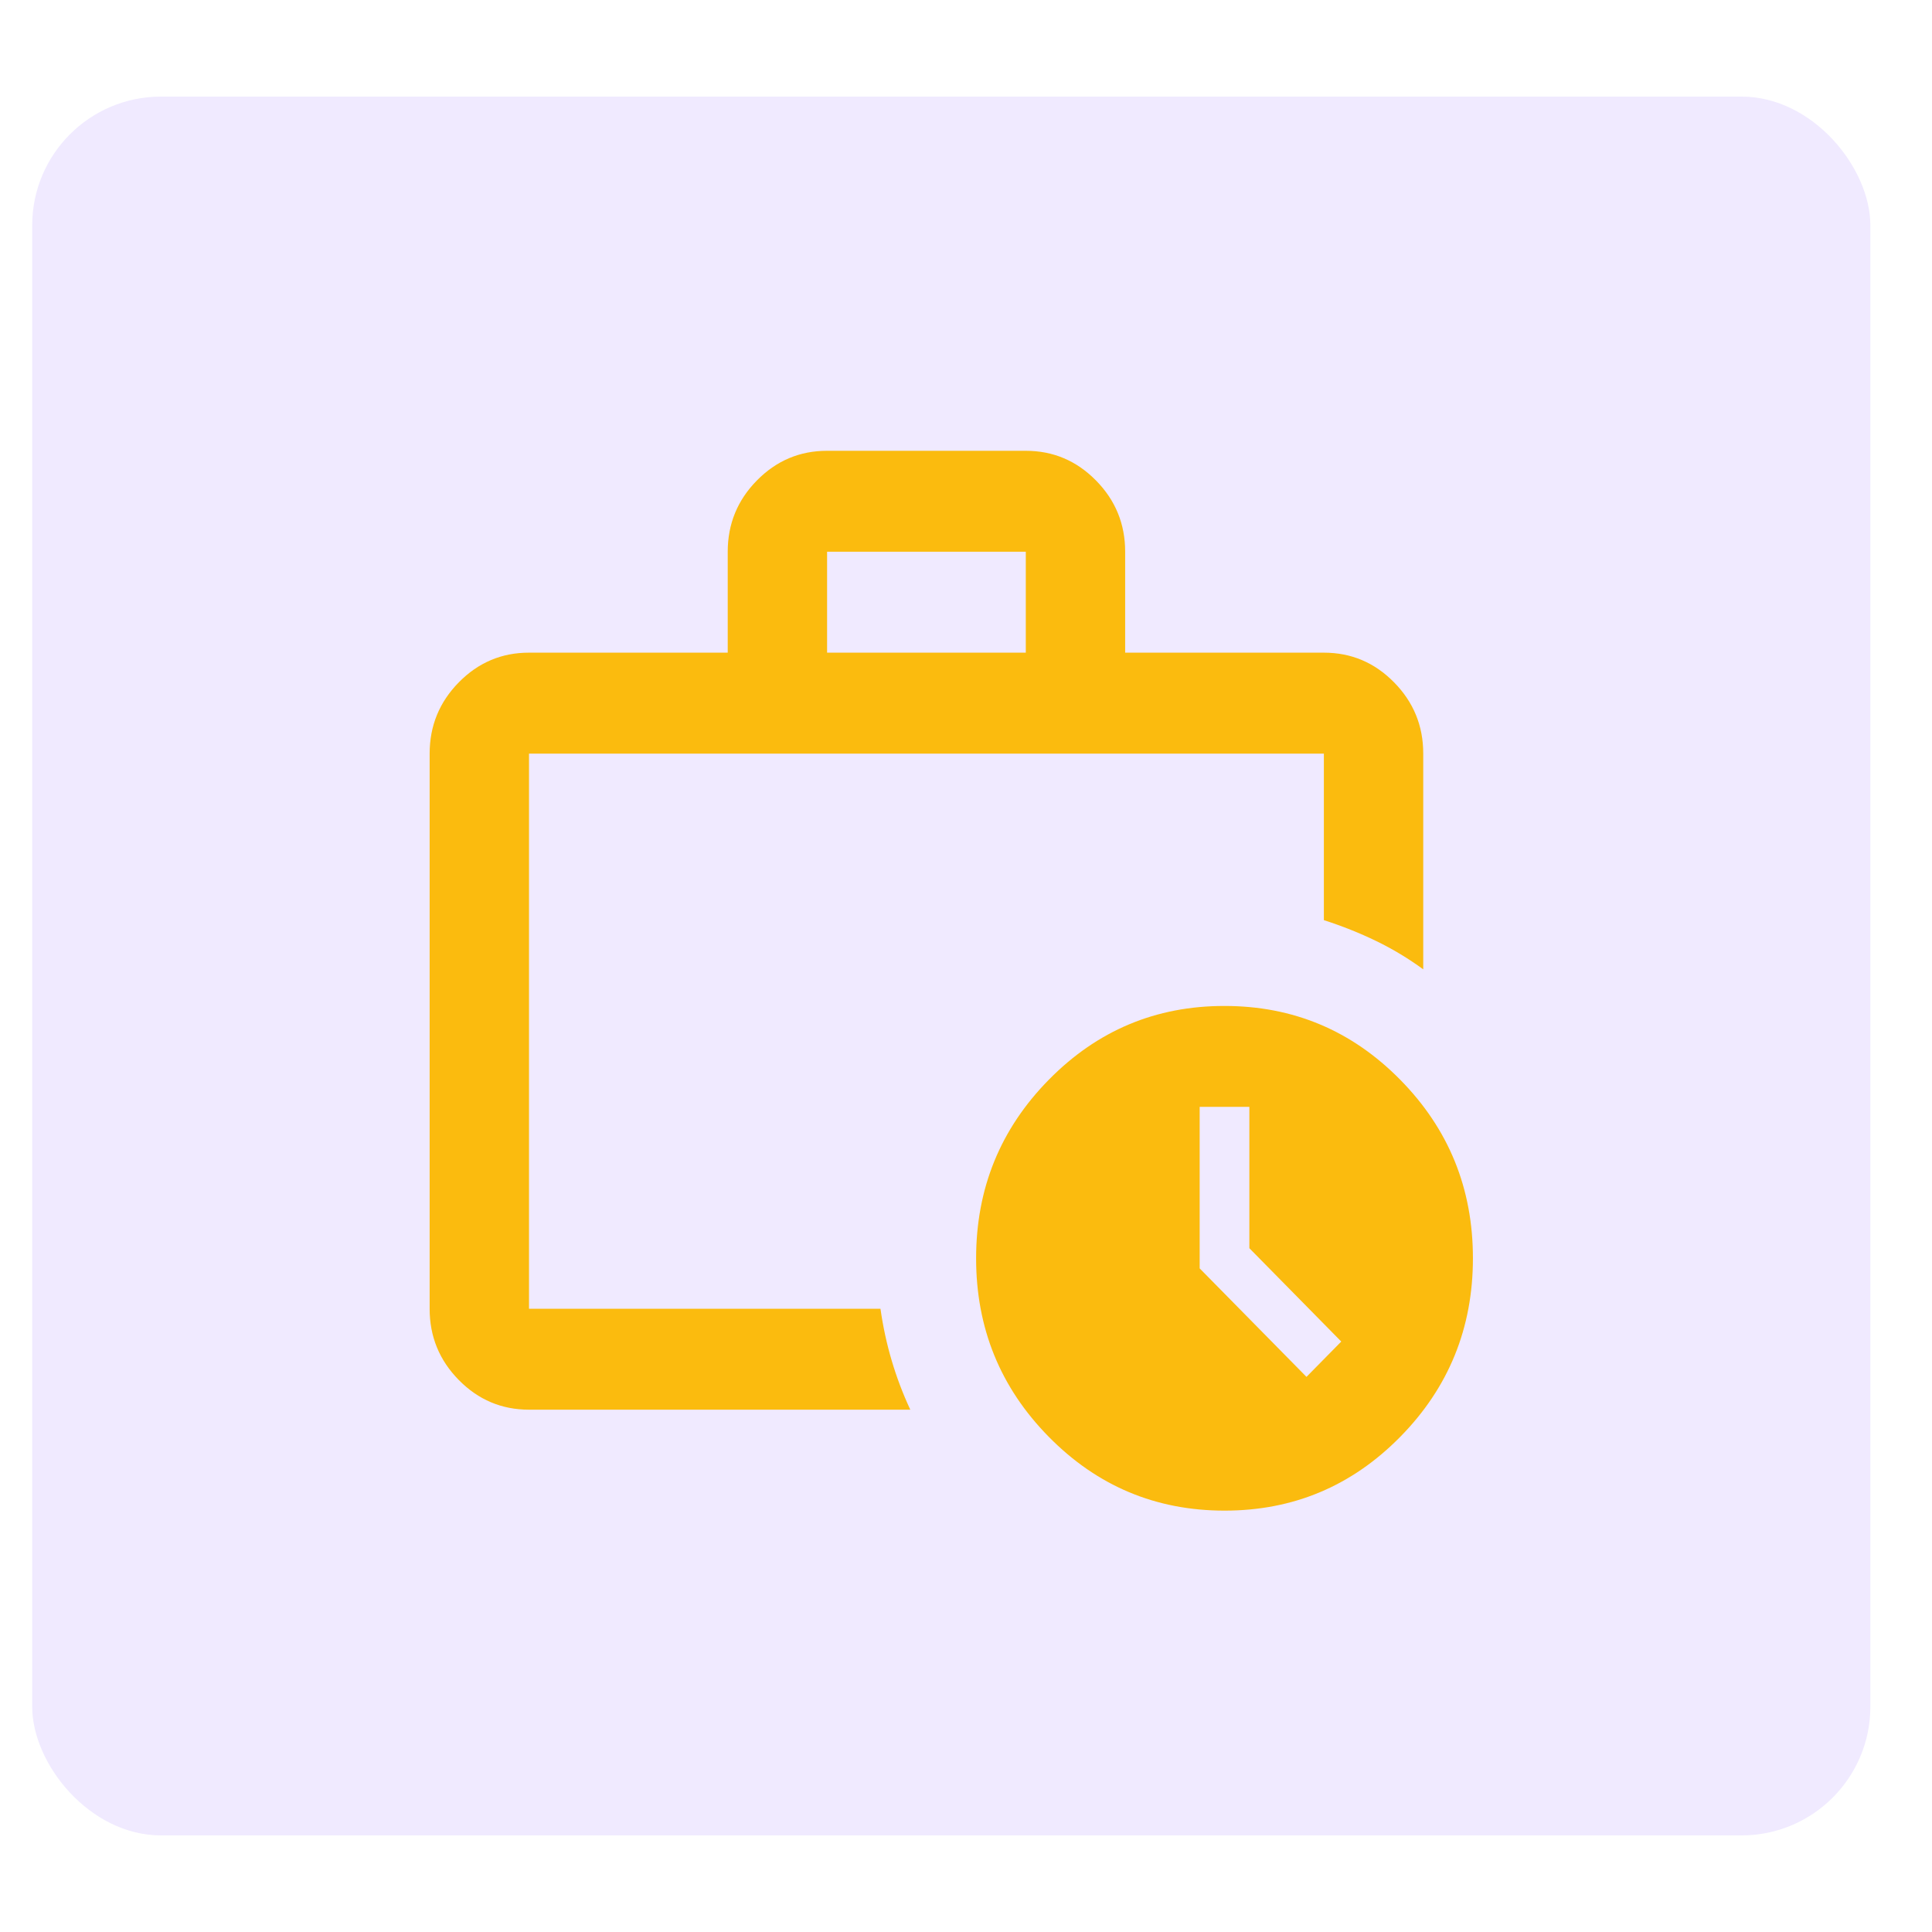 <svg width="40" height="40" viewBox="0 0 60 56" fill="none" xmlns="http://www.w3.org/2000/svg">
            <g filter="url(#filter0_d_31_299)">
                <rect x="1" y="1" width="57.086" height="54" rx="4" fill="#F0EAFF" />
                <rect x="1.25" y="1.25" width="56.586" height="53.5" rx="3.75" 
                    stroke-width="0.5" />
            </g>
            <path
                d="M16.429 41.779C15.58 41.779 14.853 41.472 14.249 40.858C13.644 40.243 13.342 39.505 13.343 38.645V21.404C13.343 20.542 13.645 19.804 14.25 19.189C14.855 18.575 15.581 18.268 16.429 18.269H22.6V15.135C22.6 14.273 22.902 13.534 23.507 12.92C24.112 12.306 24.838 11.999 25.686 12H31.857C32.706 12 33.432 12.307 34.037 12.922C34.642 13.536 34.944 14.274 34.943 15.135V18.269H41.114C41.963 18.269 42.69 18.576 43.294 19.191C43.899 19.805 44.201 20.543 44.2 21.404V28.104C43.737 27.765 43.249 27.471 42.734 27.222C42.22 26.973 41.68 26.758 41.114 26.576V21.404H16.429V38.645H27.344C27.422 39.193 27.537 39.729 27.692 40.251C27.846 40.773 28.039 41.283 28.27 41.779H16.429ZM25.686 18.269H31.857V15.135H25.686V18.269ZM38.029 44.914C35.894 44.914 34.075 44.15 32.57 42.621C31.065 41.092 30.313 39.244 30.314 37.077C30.314 34.909 31.067 33.061 32.572 31.532C34.076 30.003 35.895 29.239 38.029 29.241C40.163 29.241 41.982 30.005 43.487 31.534C44.992 33.062 45.744 34.91 45.743 37.077C45.743 39.245 44.99 41.094 43.486 42.622C41.981 44.151 40.162 44.915 38.029 44.914ZM40.574 40.76L41.654 39.663L38.8 36.764V32.375H37.257V37.391L40.574 40.76Z"
                fill="#FBBB0E" />
            <defs>
                <filter id="filter0_d_31_299" x="0" y="0" width="59.086" height="56" filterUnits="userSpaceOnUse"
                    color-interpolation-filters="sRGB">
                    <feFlood flood-opacity="0" result="BackgroundImageFix" />
                    <feColorMatrix in="SourceAlpha" type="matrix" values="0 0 0 0 0 0 0 0 0 0 0 0 0 0 0 0 0 0 127 0"
                        result="hardAlpha" />
                    <feOffset />
                    <feGaussianBlur stdDeviation="0.5" />
                    <feComposite in2="hardAlpha" operator="out" />
                    <feColorMatrix type="matrix" values="0 0 0 0 0 0 0 0 0 0 0 0 0 0 0 0 0 0 0.25 0" />
                    <feBlend mode="normal" in2="BackgroundImageFix" result="effect1_dropShadow_31_299" />
                    <feBlend mode="normal" in="SourceGraphic" in2="effect1_dropShadow_31_299" result="shape" />
                </filter>
                <linearGradient id="paint0_linear_31_299" x1="53.457" y1="1" x2="28.771" y2="32.629"
                    gradientUnits="userSpaceOnUse">
                    <stop stop-color="#0675EB" />
                    <stop offset="1" stop-color="white" stop-opacity="0" />
                </linearGradient>
            </defs>
        </svg>